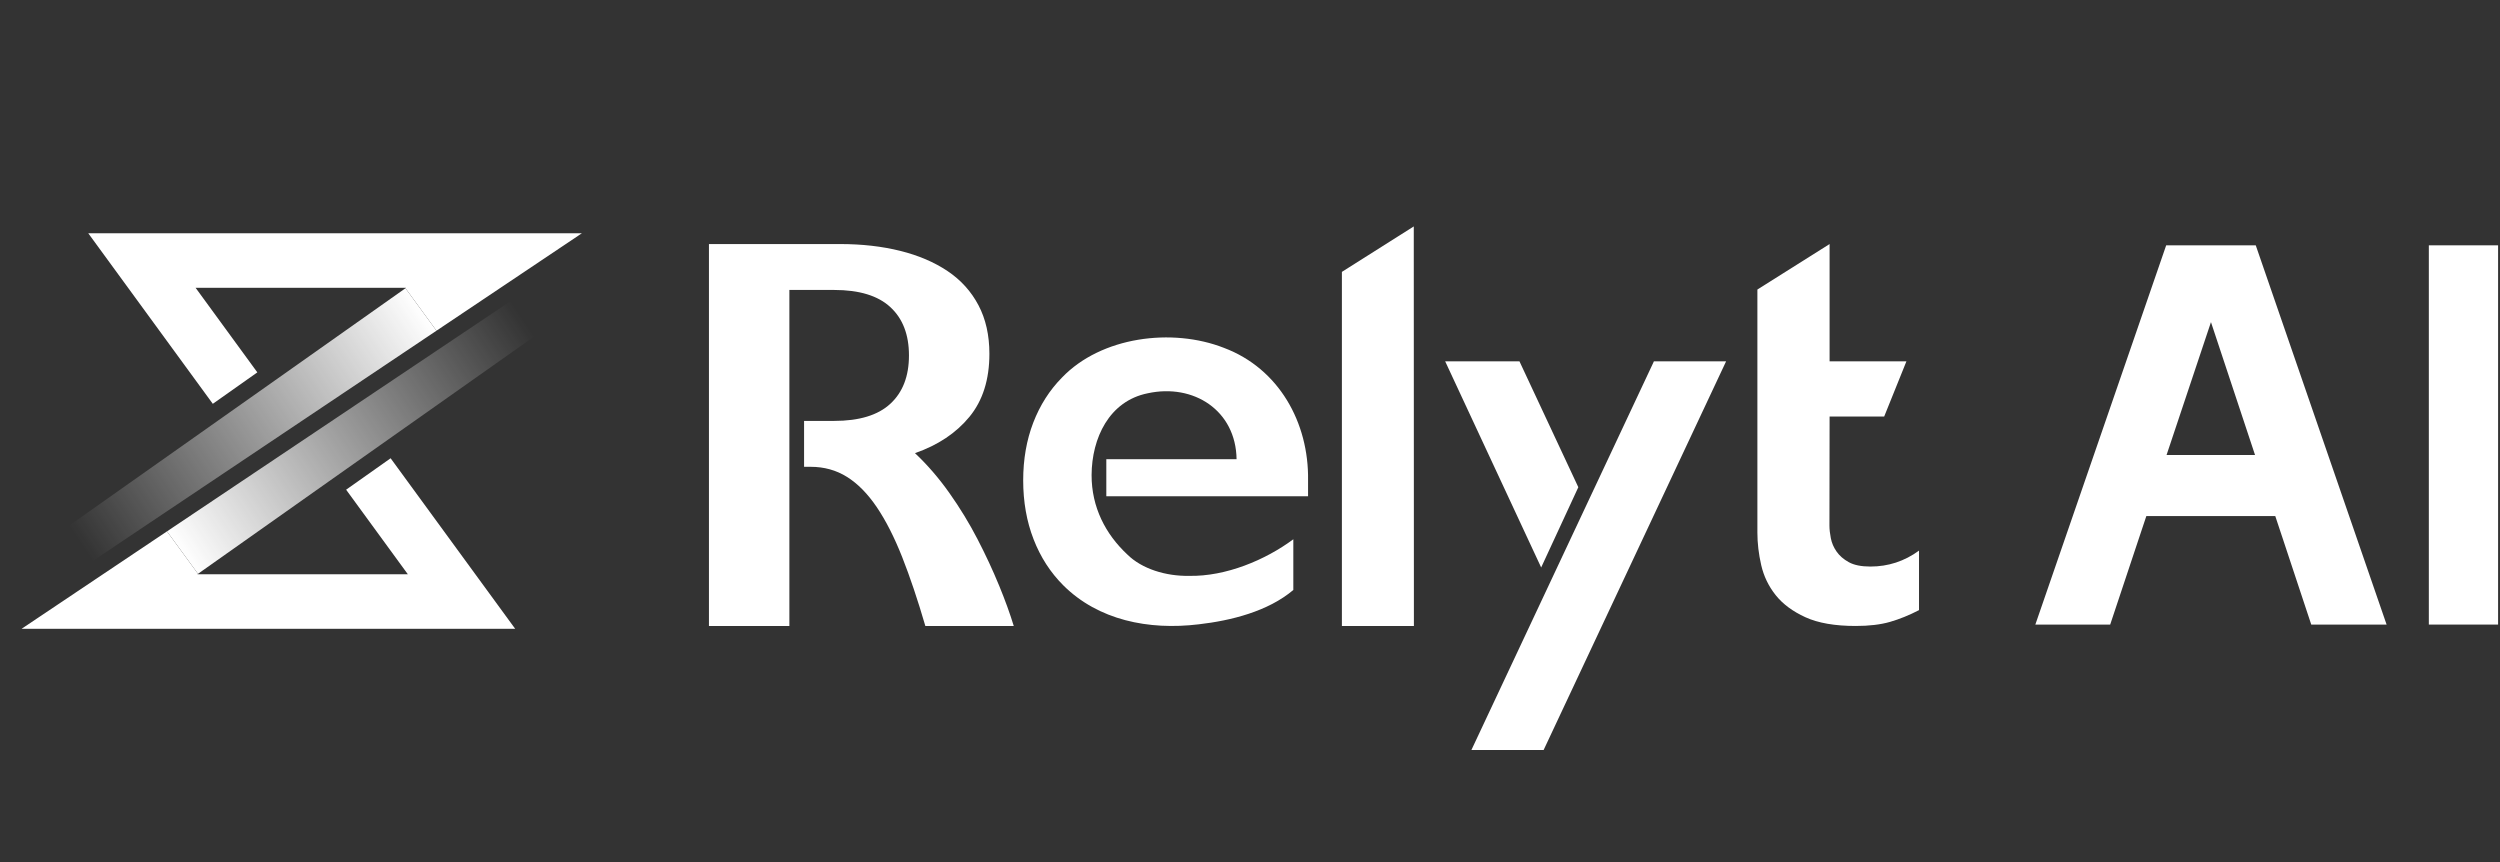 <svg width="116" height="40" viewBox="0 0 116 40" fill="none" xmlns="http://www.w3.org/2000/svg">
<rect x="0" y="0" width="116" height="40" fill="#333333" stroke="none"/>
<path d="M18.623 13.509L12.725 17.674L2.935 24.582L4.095 26.17L13.711 19.727L20.252 15.345L18.813 13.374L18.623 13.509Z" fill="url(#paint0_linear_3402_84798)"/>
<path d="M4.095 10.823L9.874 18.737L11.94 17.278L9.075 13.353H18.798H18.843L18.813 13.374L20.252 15.345L27 10.823H4.095Z" fill="white"/>
<path d="M9.377 26.491L15.275 22.325L25.065 15.418L23.905 13.83L14.289 20.273L7.748 24.655L9.187 26.626L9.377 26.491Z" fill="url(#paint1_linear_3402_84798)"/>
<path d="M23.905 29.177L18.125 21.263L16.06 22.722L18.925 26.647H9.202H9.157L9.187 26.626L7.748 24.655L1 29.177H23.905Z" fill="white"/>
<path d="M46.354 27.16C46.067 26.461 45.734 25.744 45.354 25.011C44.974 24.277 44.539 23.564 44.05 22.873C43.56 22.181 43.029 21.566 42.455 21.026C43.521 20.655 44.363 20.093 44.981 19.342C45.599 18.59 45.908 17.615 45.908 16.416C45.908 15.554 45.739 14.803 45.4 14.161C45.062 13.52 44.584 12.992 43.967 12.578C43.35 12.164 42.619 11.852 41.773 11.641C40.927 11.43 39.998 11.324 38.983 11.324H32.895V29.045H36.627V13.454H38.705C39.87 13.454 40.74 13.72 41.314 14.252C41.889 14.783 42.176 15.53 42.176 16.492C42.176 17.454 41.889 18.201 41.314 18.733C40.74 19.265 39.87 19.53 38.705 19.53H37.309V21.66H37.615C38.24 21.66 38.802 21.816 39.3 22.128C39.799 22.44 40.259 22.907 40.682 23.531C41.104 24.155 41.496 24.927 41.86 25.846C42.223 26.765 42.582 27.831 42.936 29.045H47.038C46.869 28.488 46.642 27.86 46.355 27.16H46.354V27.16Z" fill="white"/>
<path d="M56.794 16.142C54.388 15.197 51.094 15.619 49.274 17.521C48.7 18.103 48.257 18.798 47.944 19.608C47.632 20.418 47.476 21.312 47.476 22.29C47.476 23.285 47.637 24.196 47.958 25.022C48.278 25.849 48.738 26.561 49.337 27.16C50.957 28.775 53.292 29.25 55.617 28.969C57.117 28.797 58.835 28.37 60.01 27.375V25.022C58.717 25.983 56.878 26.755 55.174 26.72C54.105 26.739 52.982 26.401 52.3 25.721C51.304 24.79 50.645 23.539 50.65 22.039C50.659 20.332 51.462 18.609 53.255 18.248C55.385 17.784 57.347 19.046 57.377 21.308H51.333V23.008C51.334 23.015 51.335 23.021 51.336 23.027H60.694V22.293C60.738 19.603 59.334 17.097 56.794 16.142Z" fill="white"/>
<path d="M65.605 29.045H62.264V12.615L65.599 10.506L65.605 29.045Z" fill="white"/>
<path d="M86.787 26.288C86.364 26.288 86.031 26.221 85.786 26.086C85.541 25.951 85.351 25.786 85.216 25.591C85.081 25.397 84.992 25.19 84.95 24.971C84.907 24.751 84.886 24.557 84.886 24.388L84.893 19.327H87.426L88.458 16.766H84.893V11.324L81.543 13.434L81.543 24.714C81.543 25.204 81.602 25.706 81.72 26.221C81.838 26.736 82.062 27.201 82.391 27.614C82.721 28.028 83.181 28.37 83.772 28.64C84.363 28.91 85.139 29.045 86.103 29.045C86.728 29.045 87.259 28.982 87.699 28.855C88.138 28.728 88.585 28.547 89.042 28.31V25.549C88.366 26.042 87.614 26.288 86.787 26.288H86.787Z" fill="white"/>
<path d="M76.74 16.766L76.712 16.83L68.273 34.8H71.624L80.091 16.766H76.74Z" fill="white"/>
<path d="M70.503 16.766H67.056L71.51 26.331L73.234 22.607L70.503 16.766Z" fill="white"/>
<path d="M112.698 28.98V11.383H115.911V28.98H112.698V28.98Z" fill="white"/>
<path d="M104.668 11.383H100.511L94.44 28.98H97.913L99.329 24.728L99.59 23.947H105.573L105.832 24.728L105.921 24.994L105.989 25.2L107.242 28.98H110.738L104.667 11.383H104.668ZM104.634 21.113H100.528L102.589 14.946L104.634 21.113Z" fill="white"/>
<defs>
<linearGradient id="paint0_linear_3402_84798" x1="19.563" y1="14.353" x2="3.612" y2="25.014" gradientUnits="userSpaceOnUse">
<stop stop-color="white"/>
<stop offset="1" stop-color="white" stop-opacity="0"/>
</linearGradient>
<linearGradient id="paint1_linear_3402_84798" x1="8.437" y1="25.648" x2="24.388" y2="14.986" gradientUnits="userSpaceOnUse">
<stop stop-color="white"/>
<stop offset="1" stop-color="white" stop-opacity="0"/>
</linearGradient>
</defs>
</svg>
